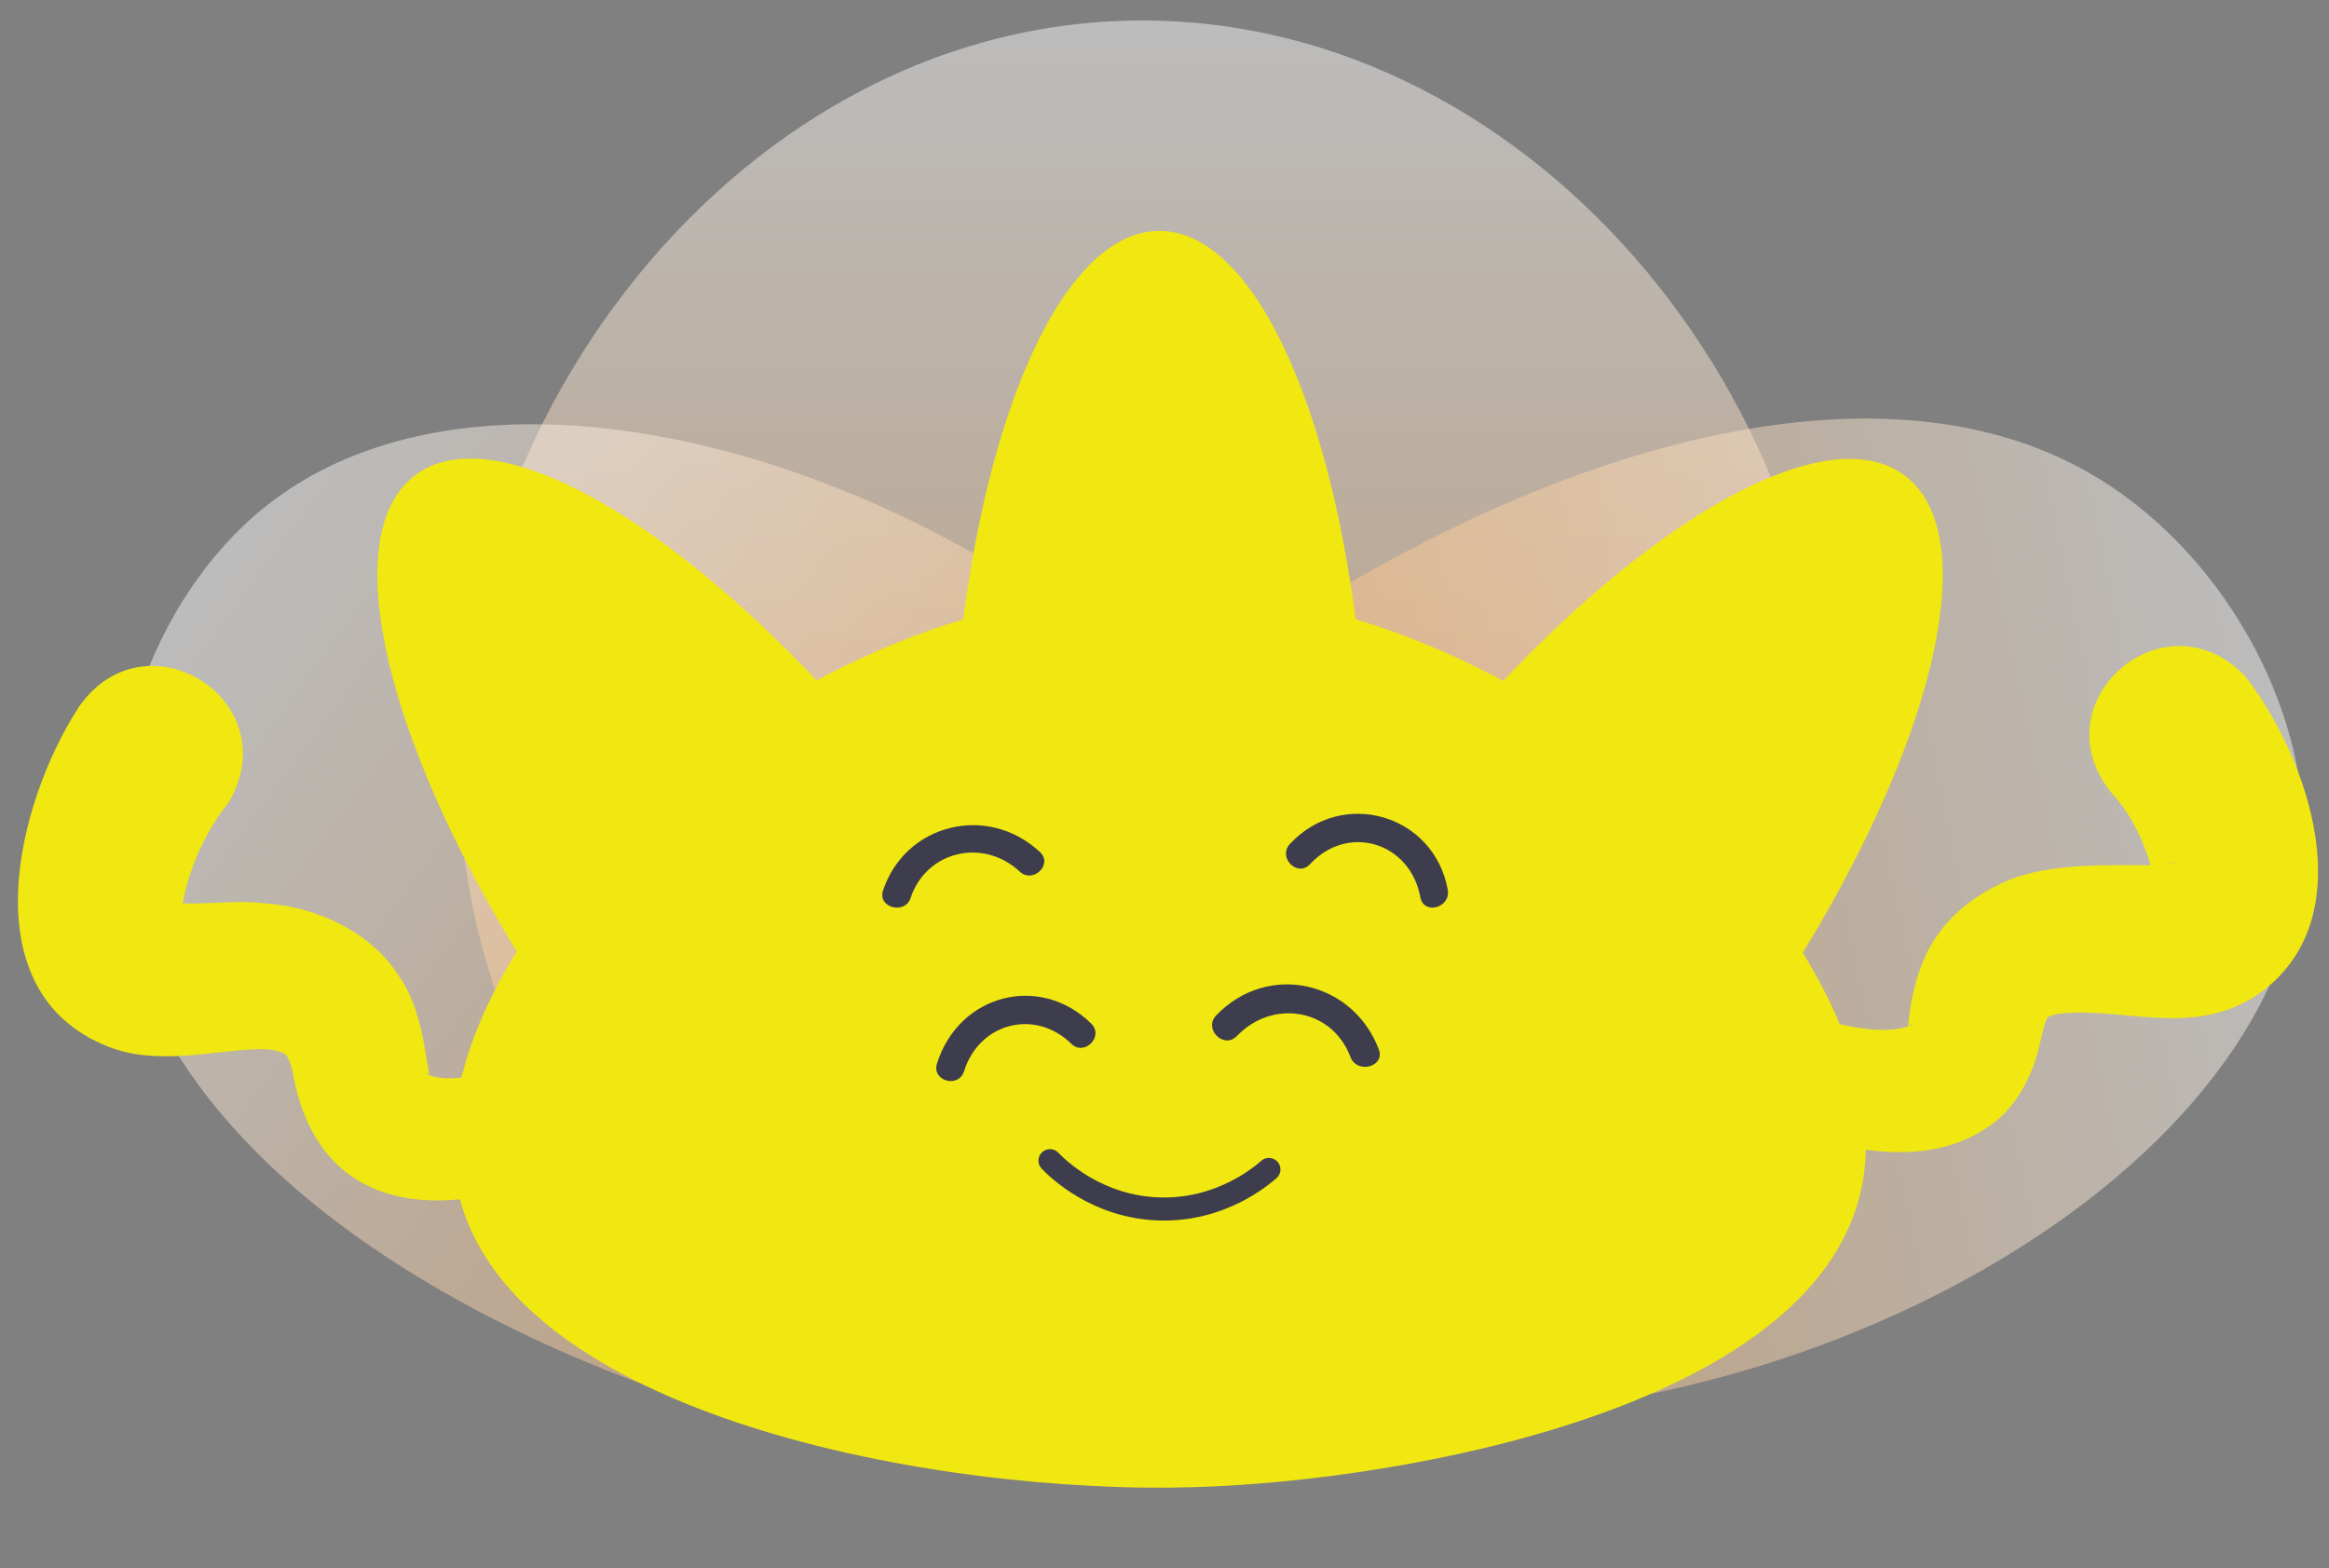 <svg width="101" height="68" viewBox="0 0 101 68" fill="none" xmlns="http://www.w3.org/2000/svg">
<rect x="0" y="0" width="101" height="68" fill="#808080" stroke="none"/>
<path opacity="0.47" d="M79.195 35.779C77.866 50.339 65.553 64.646 49.33 64.509C33.733 64.377 22.03 50.954 20.163 37.377C17.773 20.001 31.311 1.033 49.33 0.89C66.86 0.747 80.776 18.48 79.195 35.779Z" fill="url(#paint0_linear_116_270)"/>
<path opacity="0.47" d="M58.125 38.381C59.627 40.624 68.096 53.247 63.579 59.559C55.73 70.521 9.742 60.955 5.329 39.953C3.981 33.526 6.513 25.972 11.485 21.986C22.809 12.909 47.152 22.025 58.12 38.381H58.125Z" fill="url(#paint1_linear_116_270)"/>
<path opacity="0.47" d="M56.751 61.086C54.081 60.735 39.04 58.739 37.319 51.184C34.326 38.058 71.929 9.908 90.545 20.474C96.24 23.709 100.203 30.595 99.891 36.956C99.173 51.442 76.243 63.663 56.756 61.081L56.751 61.086Z" fill="url(#paint2_linear_116_270)"/>
<path d="M24.144 50.839C19.263 52.993 13.739 52.725 12.689 46.447C12.551 45.92 12.425 45.739 12.364 45.712C12.046 45.537 11.754 45.493 11.182 45.493C9.215 45.553 6.818 46.222 4.702 45.389C-1.334 43.026 0.722 34.823 3.405 30.678C6.29 26.473 12.491 30.376 9.924 34.785C8.786 36.194 8.066 37.987 7.846 39.637C7.785 39.511 7.527 39.215 7.351 39.138C7.285 39.094 7.192 39.089 7.181 39.072C7.153 39.061 7.093 39.072 7.137 39.078C8.434 39.341 10.001 38.979 11.573 39.182C13.656 39.325 16.042 40.355 17.295 42.313C18.257 43.683 18.416 45.52 18.614 46.589C18.614 46.633 18.614 46.578 18.587 46.595C18.581 46.568 18.537 46.556 18.521 46.54C18.471 46.507 18.46 46.529 18.51 46.568C18.614 46.65 18.916 46.737 19.323 46.754C20.159 46.792 21.319 46.545 22.429 46.178C25.48 45.279 27.052 49.561 24.144 50.844V50.839Z" fill="#F1E811"/>
<path d="M78.809 44.174C80.227 44.535 81.661 44.886 82.843 44.481C82.925 44.431 82.958 44.393 82.92 44.399C82.876 44.41 82.788 44.492 82.749 44.525C82.804 43.736 83.074 41.875 83.981 40.61C84.635 39.63 85.629 38.863 86.684 38.36C88.756 37.292 91.955 37.56 93.637 37.511C94.087 37.495 94.384 37.38 94.186 37.407C93.89 37.462 93.587 37.807 93.488 38.048C93.395 38.267 93.433 38.135 93.346 37.823C93.071 36.723 92.477 35.343 91.57 34.385C88.366 30.426 93.906 25.636 97.39 29.353C100.133 32.907 102.557 39.898 97.907 43.128C95.011 45.056 91.993 43.594 89.158 43.977C88.976 44.043 88.877 44.087 88.866 44.065C88.839 44.048 88.729 44.13 88.597 44.694C88.559 44.858 88.454 45.275 88.416 45.433C88.108 46.758 87.355 48.133 86.179 48.894C83.453 50.722 79.881 49.852 77.237 48.866C74.269 47.678 75.731 43.331 78.814 44.158L78.809 44.174Z" fill="#F1E811"/>
<path d="M80.678 51.739C78.45 61.097 60.84 64.213 51.842 64.487C40.645 64.827 22.134 61.399 19.879 51.739C17.498 41.559 33.425 25.554 50.279 25.548C67.171 25.548 83.086 41.62 80.678 51.739Z" fill="#F1E811"/>
<path d="M48.648 61.773C52.684 58.772 49.099 47.121 40.642 35.75C32.184 24.379 22.057 17.594 18.022 20.595C13.987 23.596 17.572 35.247 26.029 46.618C34.486 57.989 44.613 64.774 48.648 61.773Z" fill="#F1E811"/>
<path d="M50.281 61.427C55.286 61.427 59.343 49.918 59.343 35.72C59.343 21.523 55.286 10.013 50.281 10.013C45.276 10.013 41.219 21.523 41.219 35.72C41.219 49.918 45.276 61.427 50.281 61.427Z" fill="#F1E811"/>
<path d="M74.583 46.633C83.04 35.262 86.625 23.611 82.59 20.61C78.555 17.609 68.428 24.394 59.97 35.765C51.513 47.136 47.928 58.787 51.964 61.788C55.999 64.789 66.126 58.004 74.583 46.633Z" fill="#F1E811"/>
<path d="M45.534 50.331C45.869 50.678 47.565 52.345 50.281 52.424C52.903 52.502 54.649 51.041 55.028 50.711" stroke="#3E3D4D" stroke-miterlimit="10" stroke-linecap="round"/>
<path d="M39.488 38.942C40.16 36.905 42.63 36.313 44.222 37.795C44.796 38.329 45.677 37.486 45.099 36.947C42.828 34.83 39.251 35.721 38.292 38.622C38.05 39.358 39.246 39.673 39.488 38.942Z" fill="#3E3D4D"/>
<path d="M41.809 46.449C42.47 44.341 44.896 43.729 46.461 45.263C47.024 45.814 47.89 44.943 47.321 44.385C45.09 42.195 41.576 43.116 40.634 46.118C40.396 46.879 41.571 47.205 41.809 46.449Z" fill="#3E3D4D"/>
<path d="M53.644 44.922C55.172 43.32 57.763 43.711 58.566 45.838C58.849 46.586 60.082 46.262 59.793 45.503C58.673 42.544 54.979 41.69 52.739 44.035C52.179 44.621 53.078 45.514 53.639 44.922H53.644Z" fill="#3E3D4D"/>
<path d="M56.81 37.474C58.464 35.691 61.158 36.531 61.596 38.91C61.744 39.693 62.926 39.362 62.784 38.578C62.176 35.288 58.19 34.168 55.939 36.597C55.397 37.182 56.268 38.059 56.81 37.474Z" fill="#3E3D4D"/>
<defs>
<linearGradient id="paint0_linear_116_270" x1="49.599" y1="0.884" x2="49.599" y2="64.509" gradientUnits="userSpaceOnUse">
<stop stop-color="white"/>
<stop offset="1" stop-color="#FFA23F"/>
</linearGradient>
<linearGradient id="paint1_linear_116_270" x1="9.364" y1="24.03" x2="61.352" y2="62.58" gradientUnits="userSpaceOnUse">
<stop stop-color="white"/>
<stop offset="1" stop-color="#FFA23F"/>
</linearGradient>
<linearGradient id="paint2_linear_116_270" x1="99.778" y1="34.016" x2="36.514" y2="47.332" gradientUnits="userSpaceOnUse">
<stop stop-color="white"/>
<stop offset="1" stop-color="#FFA23F"/>
</linearGradient>
</defs>
</svg>
